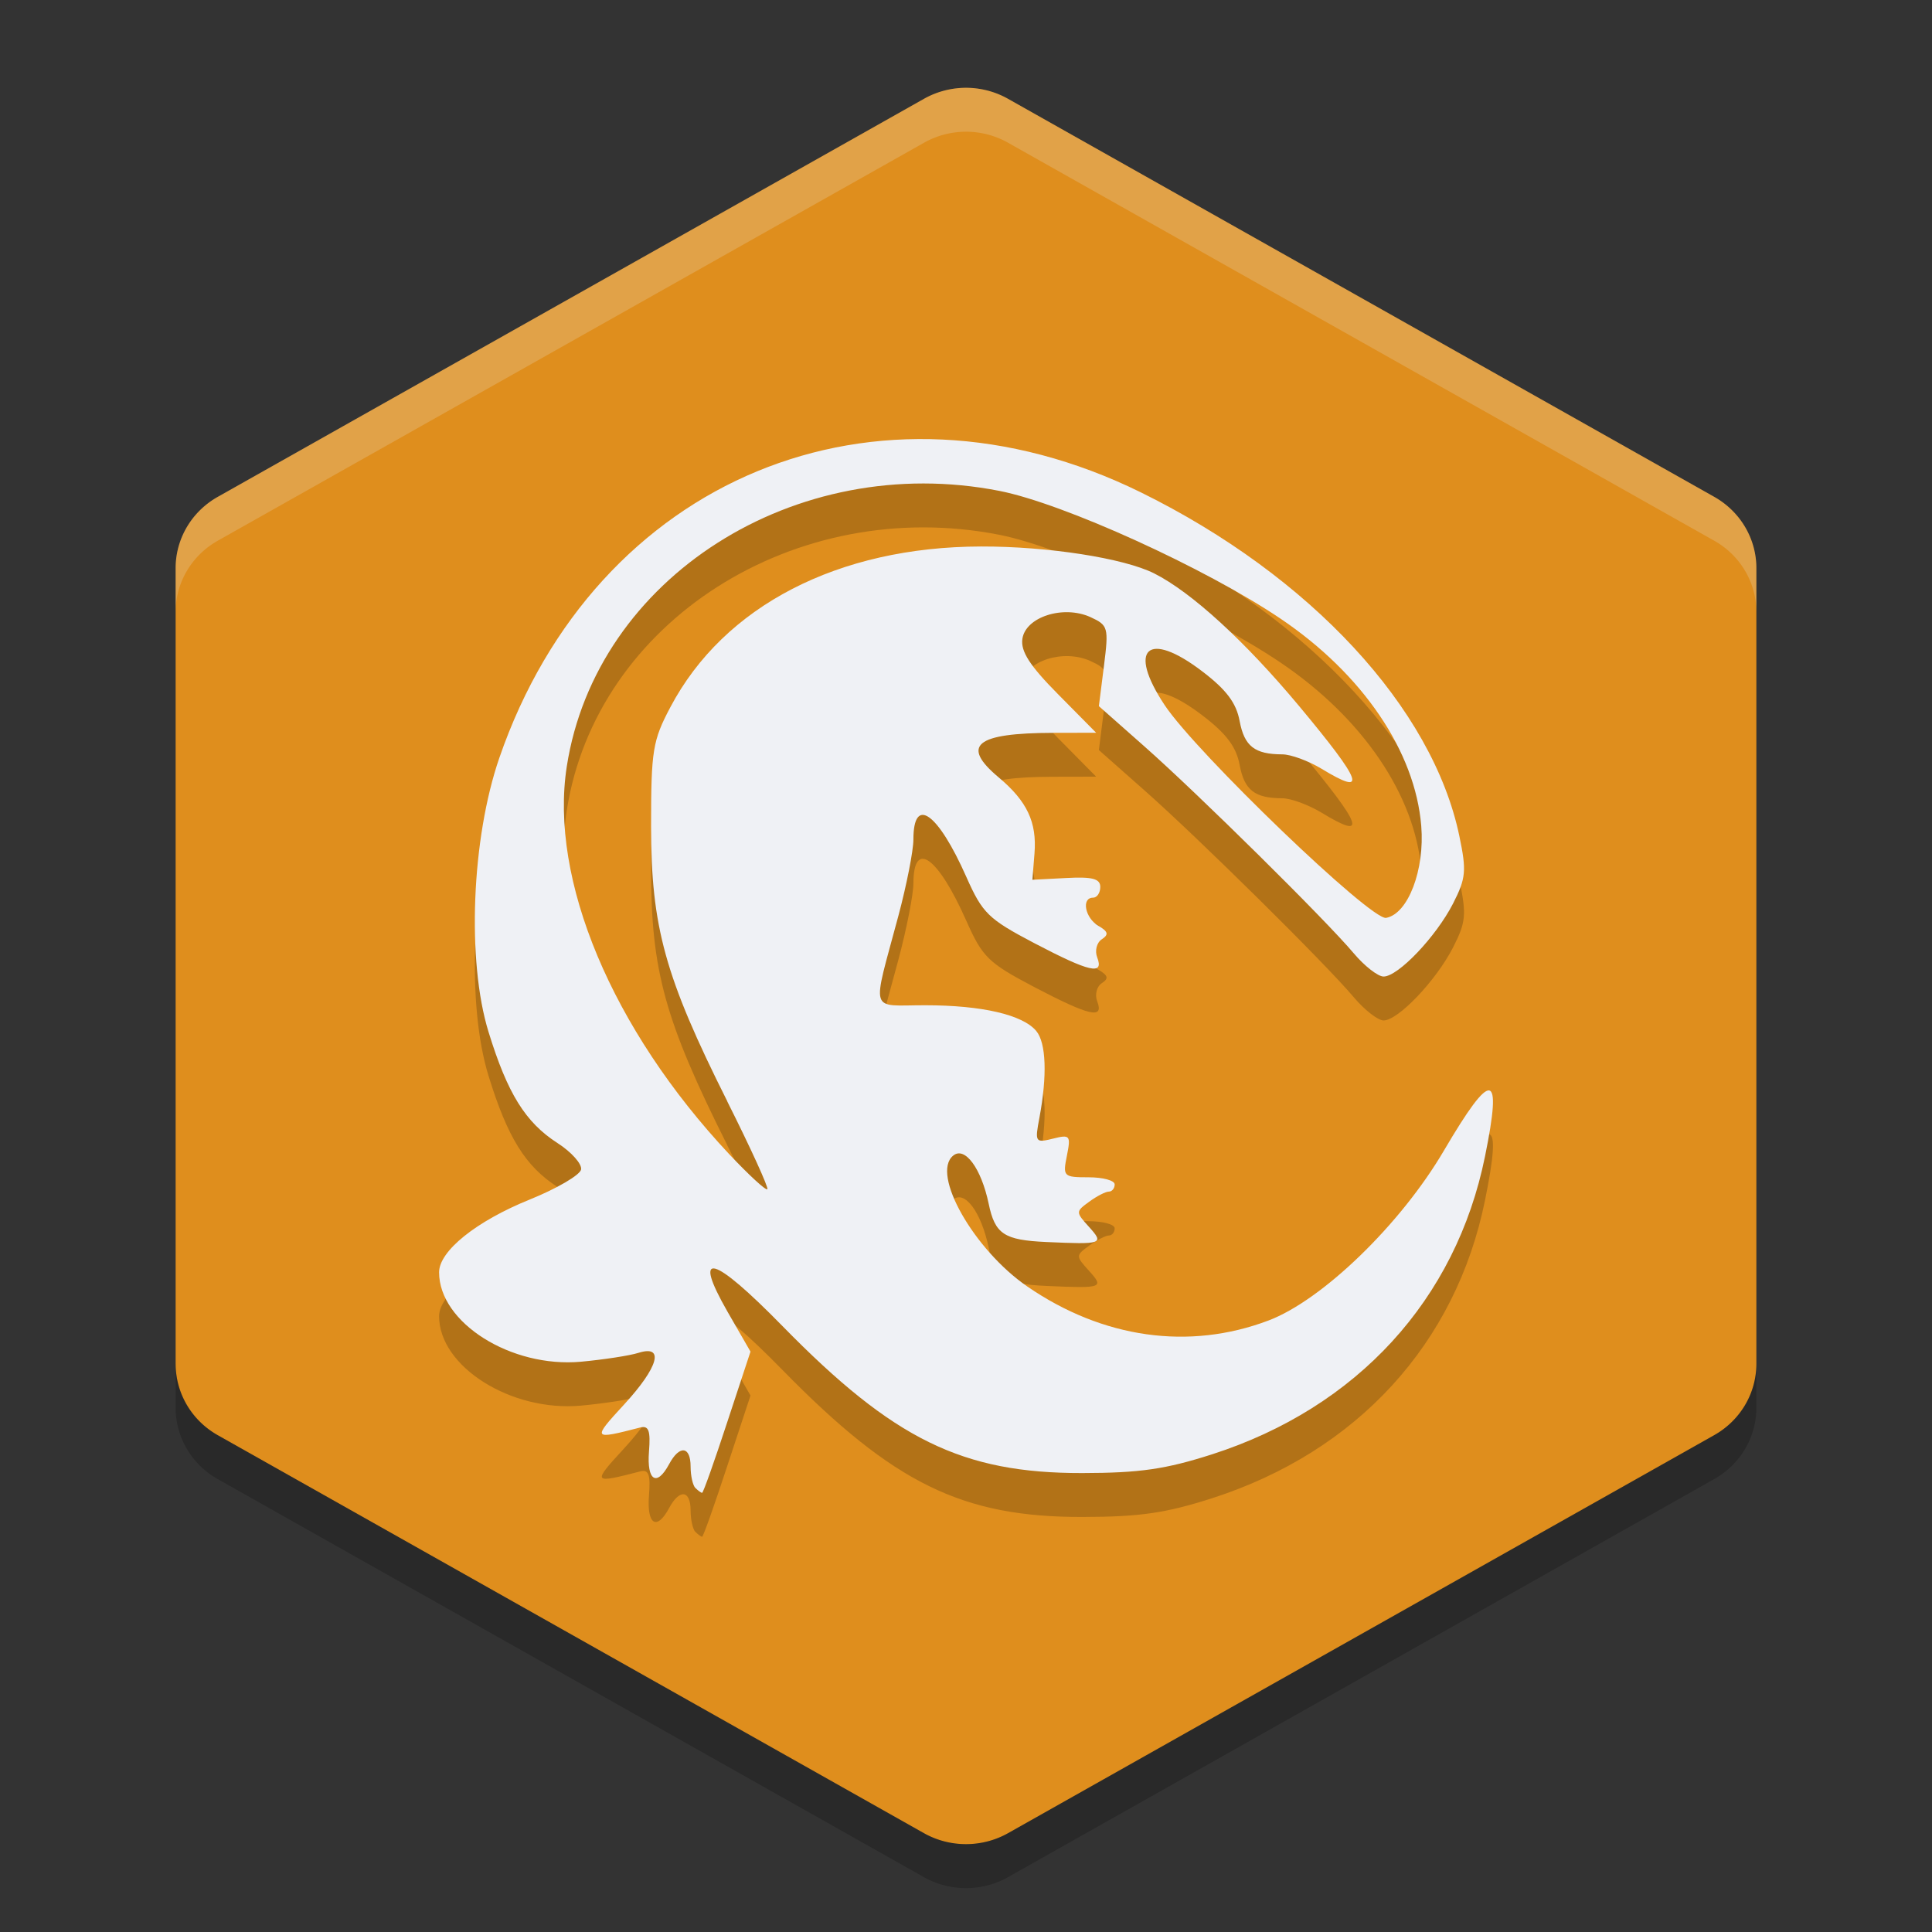 <svg xmlns="http://www.w3.org/2000/svg" width="22" height="22" version="1">
 <rect width="100%" height="100%" fill="#333333" stroke="none"/>
 <path style="fill:#df8e1d" d="M 11.023,1 A 0.96,0.937 0 0 0 10.52,1.126 L 2.48,5.658 A 0.96,0.937 0 0 0 2,6.469 V 15.532 A 0.96,0.937 0 0 0 2.48,16.343 L 10.52,20.874 A 0.96,0.937 0 0 0 11.48,20.874 L 19.519,16.343 A 0.96,0.937 0 0 0 20,15.532 V 6.469 A 0.96,0.937 0 0 0 19.519,5.657 L 11.48,1.126 A 0.96,0.937 0 0 0 11.023,1 Z"/>
 <path style="opacity:0.2" d="M 7.919,17.445 C 7.889,17.415 7.864,17.305 7.864,17.2 7.864,16.966 7.737,16.952 7.619,17.173 7.479,17.434 7.364,17.362 7.39,17.03 7.409,16.791 7.387,16.731 7.291,16.755 6.744,16.896 6.741,16.891 7.107,16.493 7.498,16.068 7.57,15.811 7.271,15.905 7.17,15.937 6.875,15.982 6.617,16.006 5.82,16.079 5,15.562 5,14.988 5,14.745 5.424,14.405 6.033,14.159 6.342,14.034 6.605,13.88 6.617,13.817 6.628,13.754 6.507,13.618 6.348,13.516 5.983,13.281 5.779,12.952 5.563,12.251 5.314,11.443 5.369,10.049 5.686,9.13 6.785,5.944 9.978,4.623 12.992,6.107 14.921,7.057 16.315,8.562 16.618,10.021 16.701,10.417 16.693,10.501 16.546,10.789 16.353,11.166 15.921,11.62 15.755,11.62 15.691,11.62 15.538,11.501 15.415,11.355 15.093,10.972 13.637,9.534 13.031,8.999 L 12.513,8.541 12.571,8.082 C 12.626,7.644 12.619,7.62 12.417,7.527 12.108,7.387 11.678,7.525 11.642,7.775 11.621,7.917 11.727,8.081 12.048,8.405 L 12.482,8.844 11.994,8.845 C 11.108,8.847 10.936,8.987 11.373,9.353 11.696,9.624 11.808,9.863 11.78,10.217 L 11.756,10.518 12.142,10.498 C 12.439,10.483 12.529,10.506 12.529,10.6 12.529,10.667 12.492,10.722 12.447,10.722 12.311,10.722 12.355,10.953 12.508,11.043 12.619,11.108 12.628,11.142 12.546,11.196 12.488,11.234 12.465,11.327 12.494,11.402 12.573,11.608 12.41,11.571 11.776,11.239 11.253,10.964 11.188,10.9 11.004,10.486 10.679,9.752 10.401,9.555 10.401,10.06 10.401,10.185 10.324,10.578 10.229,10.933 9.927,12.064 9.892,11.946 10.535,11.947 11.18,11.947 11.646,12.055 11.8,12.24 11.913,12.376 11.926,12.748 11.836,13.228 11.783,13.507 11.789,13.516 11.99,13.466 12.185,13.417 12.195,13.429 12.149,13.66 12.101,13.897 12.11,13.906 12.396,13.906 12.559,13.906 12.693,13.942 12.693,13.987 12.693,14.032 12.663,14.069 12.626,14.069 12.59,14.069 12.489,14.121 12.403,14.184 12.248,14.297 12.248,14.302 12.4,14.47 12.576,14.665 12.556,14.672 11.915,14.643 11.432,14.621 11.33,14.553 11.258,14.206 11.173,13.802 10.986,13.549 10.853,13.66 10.6,13.869 11.09,14.732 11.699,15.15 12.559,15.741 13.54,15.879 14.444,15.537 15.058,15.305 15.949,14.442 16.441,13.604 16.99,12.669 17.11,12.686 16.91,13.668 16.579,15.3 15.454,16.528 13.804,17.06 13.274,17.23 12.98,17.273 12.324,17.274 10.958,17.276 10.176,16.893 8.911,15.601 8.115,14.788 7.877,14.725 8.284,15.436 L 8.546,15.891 8.281,16.695 C 8.136,17.137 8.008,17.499 7.995,17.499 7.983,17.499 7.949,17.474 7.919,17.444 Z M 8.282,13.041 C 7.572,11.625 7.414,11.054 7.414,9.906 7.414,9.045 7.432,8.933 7.634,8.552 8.243,7.399 9.546,6.726 11.171,6.723 11.934,6.721 12.797,6.856 13.142,7.029 13.567,7.243 14.174,7.798 14.794,8.541 15.519,9.411 15.578,9.576 15.047,9.253 14.899,9.164 14.699,9.09 14.601,9.09 14.287,9.089 14.17,8.998 14.116,8.711 14.078,8.504 13.964,8.353 13.689,8.144 13.07,7.672 12.834,7.884 13.262,8.529 13.623,9.073 15.612,10.984 15.784,10.952 16.034,10.906 16.225,10.406 16.184,9.905 16.115,9.057 15.517,8.176 14.582,7.545 13.728,6.969 12.11,6.233 11.381,6.09 9.056,5.633 6.788,7.078 6.454,9.228 6.254,10.516 6.968,12.219 8.304,13.643 8.526,13.879 8.721,14.059 8.738,14.042 8.754,14.025 8.549,13.575 8.281,13.041 Z"/>
 <path style="fill:#eff1f5" d="M 7.919,16.945 C 7.889,16.915 7.864,16.805 7.864,16.7 7.864,16.466 7.737,16.452 7.619,16.673 7.479,16.934 7.364,16.862 7.39,16.53 7.409,16.291 7.387,16.231 7.291,16.255 6.744,16.396 6.741,16.391 7.107,15.993 7.498,15.568 7.57,15.311 7.271,15.405 7.17,15.437 6.875,15.482 6.617,15.506 5.82,15.579 5,15.062 5,14.488 5,14.245 5.424,13.905 6.033,13.659 6.342,13.534 6.605,13.38 6.617,13.317 6.628,13.254 6.507,13.118 6.348,13.016 5.983,12.781 5.779,12.452 5.563,11.751 5.314,10.943 5.369,9.549 5.686,8.63 6.785,5.444 9.978,4.123 12.992,5.607 14.921,6.557 16.315,8.062 16.618,9.521 16.701,9.917 16.693,10.001 16.546,10.289 16.353,10.666 15.921,11.12 15.755,11.12 15.691,11.12 15.538,11.001 15.415,10.855 15.093,10.472 13.637,9.034 13.031,8.499 L 12.513,8.041 12.571,7.582 C 12.626,7.144 12.619,7.12 12.417,7.027 12.108,6.887 11.678,7.025 11.642,7.275 11.621,7.417 11.727,7.581 12.048,7.905 L 12.482,8.344 11.994,8.345 C 11.108,8.347 10.936,8.487 11.373,8.853 11.696,9.124 11.808,9.363 11.78,9.717 L 11.756,10.018 12.142,9.998 C 12.439,9.982 12.529,10.006 12.529,10.1 12.529,10.167 12.492,10.222 12.447,10.222 12.311,10.222 12.355,10.453 12.508,10.543 12.619,10.608 12.628,10.642 12.546,10.696 12.488,10.734 12.465,10.827 12.494,10.902 12.573,11.108 12.41,11.071 11.776,10.739 11.253,10.464 11.188,10.4 11.004,9.986 10.679,9.252 10.401,9.055 10.401,9.56 10.401,9.685 10.324,10.078 10.229,10.433 9.927,11.564 9.892,11.446 10.535,11.447 11.18,11.447 11.646,11.555 11.8,11.74 11.913,11.876 11.926,12.248 11.836,12.728 11.783,13.007 11.789,13.016 11.99,12.966 12.185,12.917 12.195,12.929 12.149,13.16 12.101,13.397 12.11,13.406 12.396,13.406 12.559,13.406 12.693,13.442 12.693,13.487 12.693,13.532 12.663,13.569 12.626,13.569 12.59,13.569 12.489,13.621 12.403,13.684 12.248,13.797 12.248,13.802 12.4,13.97 12.576,14.165 12.556,14.172 11.915,14.143 11.432,14.121 11.33,14.053 11.258,13.706 11.173,13.302 10.986,13.049 10.853,13.16 10.6,13.369 11.09,14.232 11.699,14.65 12.559,15.241 13.54,15.379 14.444,15.037 15.058,14.805 15.949,13.942 16.441,13.104 16.99,12.169 17.11,12.186 16.91,13.168 16.579,14.8 15.454,16.028 13.804,16.56 13.274,16.73 12.98,16.773 12.324,16.774 10.958,16.776 10.176,16.393 8.911,15.101 8.115,14.288 7.877,14.225 8.284,14.936 L 8.546,15.391 8.281,16.195 C 8.136,16.637 8.008,16.999 7.995,16.999 7.983,16.999 7.949,16.974 7.919,16.944 Z M 8.282,12.541 C 7.572,11.125 7.414,10.554 7.414,9.406 7.414,8.545 7.432,8.433 7.634,8.052 8.243,6.899 9.546,6.226 11.171,6.223 11.934,6.221 12.797,6.356 13.142,6.529 13.567,6.743 14.174,7.298 14.794,8.041 15.519,8.911 15.578,9.076 15.047,8.753 14.899,8.664 14.699,8.59 14.601,8.59 14.287,8.589 14.17,8.498 14.116,8.211 14.078,8.004 13.964,7.853 13.689,7.644 13.07,7.172 12.834,7.384 13.262,8.029 13.623,8.573 15.612,10.484 15.784,10.452 16.034,10.406 16.225,9.906 16.184,9.405 16.115,8.557 15.517,7.676 14.582,7.045 13.728,6.469 12.11,5.733 11.381,5.59 9.056,5.133 6.788,6.578 6.454,8.728 6.254,10.016 6.968,11.719 8.304,13.143 8.526,13.379 8.721,13.559 8.738,13.542 8.754,13.525 8.549,13.075 8.281,12.541 Z"/>
 <path style="opacity:0.2;fill:#eff1f5" d="M 11.022,1 A 0.96,0.937 0 0 0 10.521,1.126 L 2.48,5.657 A 0.96,0.937 0 0 0 2,6.469 V 6.969 A 0.96,0.937 0 0 1 2.48,6.157 L 10.521,1.626 A 0.96,0.937 0 0 1 11.023,1.5 0.96,0.937 0 0 1 11.48,1.626 L 19.52,6.157 A 0.96,0.937 0 0 1 20,6.969 V 6.469 A 0.96,0.937 0 0 0 19.519,5.657 L 11.479,1.126 A 0.96,0.937 0 0 0 11.022,1 Z"/>
 <path style="opacity:0.2" d="M 2,15.532 V 16.032 A 0.96,0.937 0 0 0 2.48,16.843 L 10.52,21.375 A 0.96,0.937 0 0 0 11.479,21.375 L 19.519,16.843 A 0.96,0.937 0 0 0 20,16.032 V 15.532 A 0.96,0.937 0 0 1 19.519,16.343 L 11.479,20.875 A 0.96,0.937 0 0 1 10.52,20.875 L 2.48,16.343 A 0.96,0.937 0 0 1 2.001,15.532 Z"/>
</svg>
